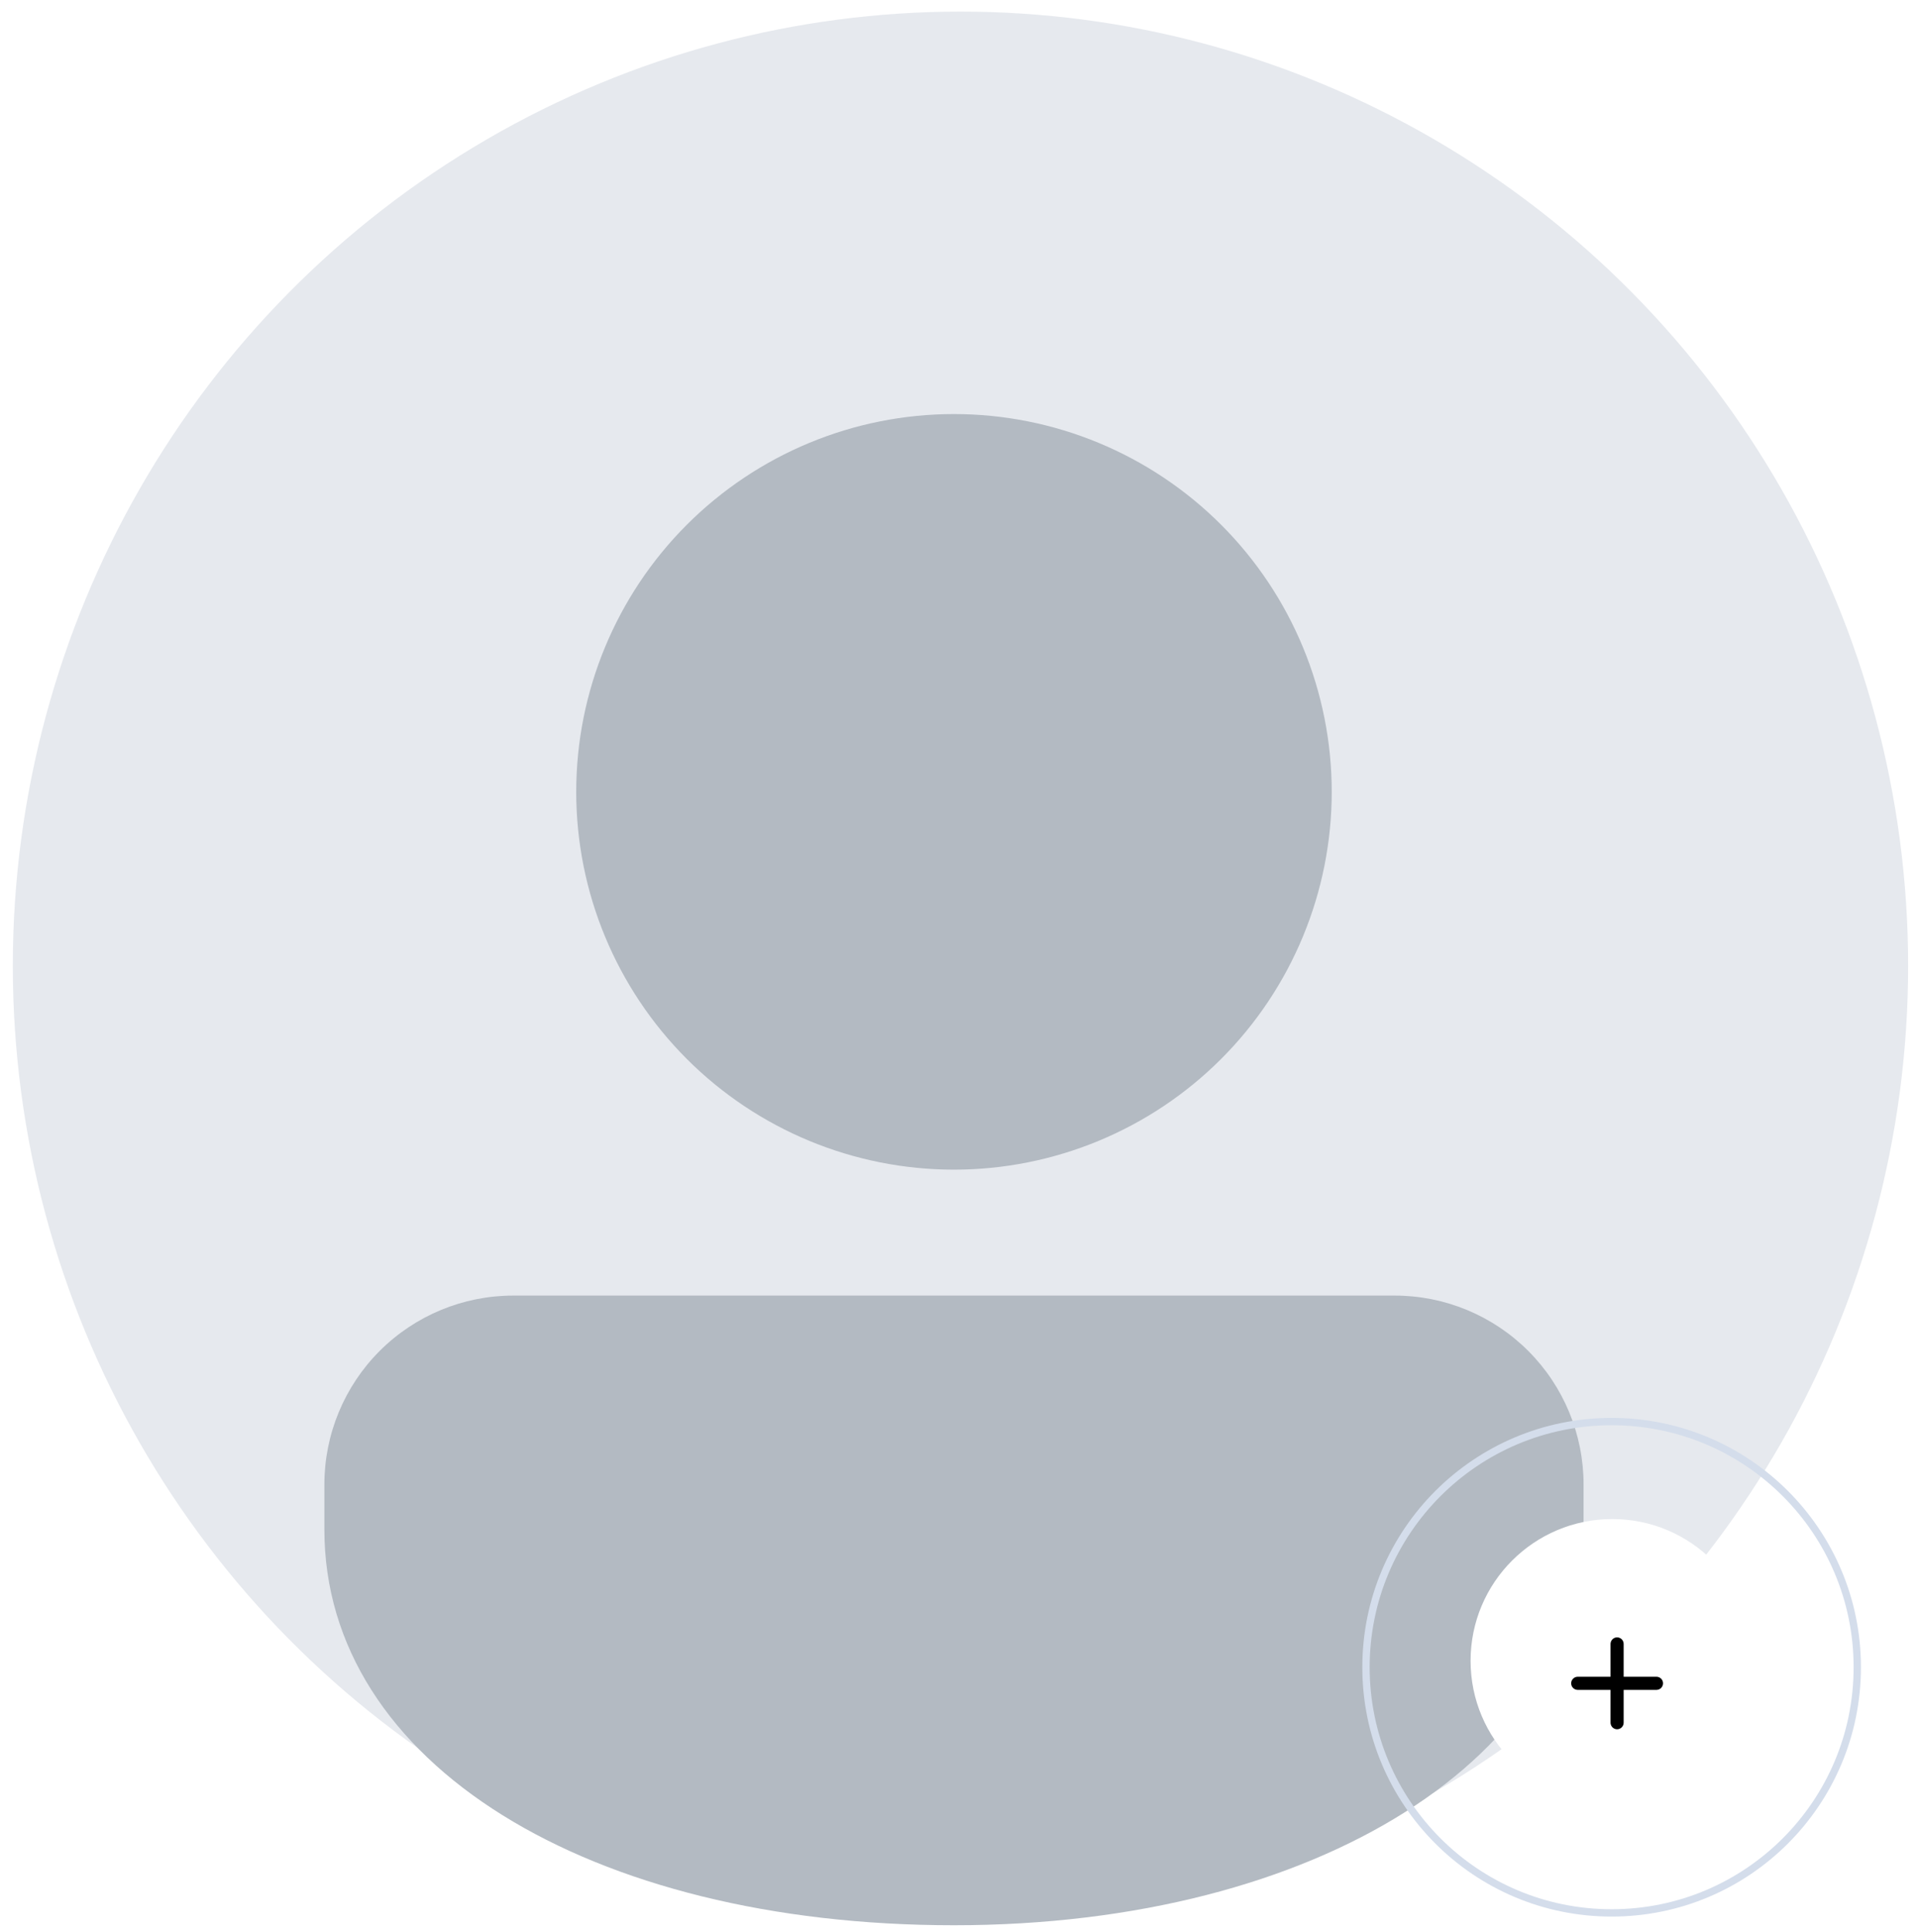 <svg width="138" height="139" viewBox="0 0 138 139" fill="none" xmlns="http://www.w3.org/2000/svg">
<ellipse cx="69.106" cy="69.485" rx="68.183" ry="68.65" fill="#E6E9EE"/>
<path d="M100.348 93.208C103.952 93.208 107.409 94.64 109.957 97.189C112.506 99.737 113.938 103.194 113.938 106.798V110.037C113.938 126.241 94.867 138.508 68.638 138.508C42.41 138.508 23.339 126.879 23.339 110.037V106.798C23.339 103.194 24.771 99.737 27.319 97.189C29.868 94.64 33.324 93.208 36.929 93.208H100.348ZM68.638 29.789C72.208 29.789 75.742 30.492 79.04 31.858C82.337 33.224 85.333 35.226 87.857 37.75C90.381 40.274 92.383 43.27 93.749 46.568C95.115 49.865 95.818 53.399 95.818 56.969C95.818 60.538 95.115 64.072 93.749 67.37C92.383 70.668 90.381 73.664 87.857 76.188C85.333 78.712 82.337 80.713 79.04 82.079C75.742 83.445 72.208 84.148 68.638 84.148C61.43 84.148 54.517 81.285 49.419 76.188C44.322 71.09 41.459 64.177 41.459 56.969C41.459 49.76 44.322 42.847 49.419 37.75C54.517 32.653 61.43 29.789 68.638 29.789Z" fill="#B3BAC2"/>
<circle cx="115.957" cy="119.946" r="17.674" stroke="#D4DDEB" stroke-width="0.528"/>
<g filter="url(#filter0_d_73_5463)">
<circle cx="116.822" cy="120.299" r="10.198" fill="white"/>
</g>
<path d="M119.183 121.575H116.822V123.935C116.822 124.195 116.61 124.408 116.35 124.408C116.09 124.408 115.878 124.195 115.878 123.935V121.575H113.517C113.257 121.575 113.045 121.362 113.045 121.102C113.045 120.843 113.257 120.63 113.517 120.63H115.878V118.27C115.878 118.01 116.09 117.797 116.35 117.797C116.61 117.797 116.822 118.01 116.822 118.27V120.63H119.183C119.443 120.63 119.655 120.843 119.655 121.102C119.655 121.362 119.443 121.575 119.183 121.575Z" fill="black"/>
<defs>
<filter id="filter0_d_73_5463" x="102.543" y="106.021" width="26.925" height="26.924" filterUnits="userSpaceOnUse" color-interpolation-filters="sRGB">
<feFlood flood-opacity="0" result="BackgroundImageFix"/>
<feColorMatrix in="SourceAlpha" type="matrix" values="0 0 0 0 0 0 0 0 0 0 0 0 0 0 0 0 0 0 127 0" result="hardAlpha"/>
<feOffset dx="-0.816" dy="-0.816"/>
<feGaussianBlur stdDeviation="1.632"/>
<feComposite in2="hardAlpha" operator="out"/>
<feColorMatrix type="matrix" values="0 0 0 0 0 0 0 0 0 0 0 0 0 0 0 0 0 0 0.25 0"/>
<feBlend mode="normal" in2="BackgroundImageFix" result="effect1_dropShadow_73_5463"/>
<feBlend mode="normal" in="SourceGraphic" in2="effect1_dropShadow_73_5463" result="shape"/>
</filter>
</defs>
</svg>
